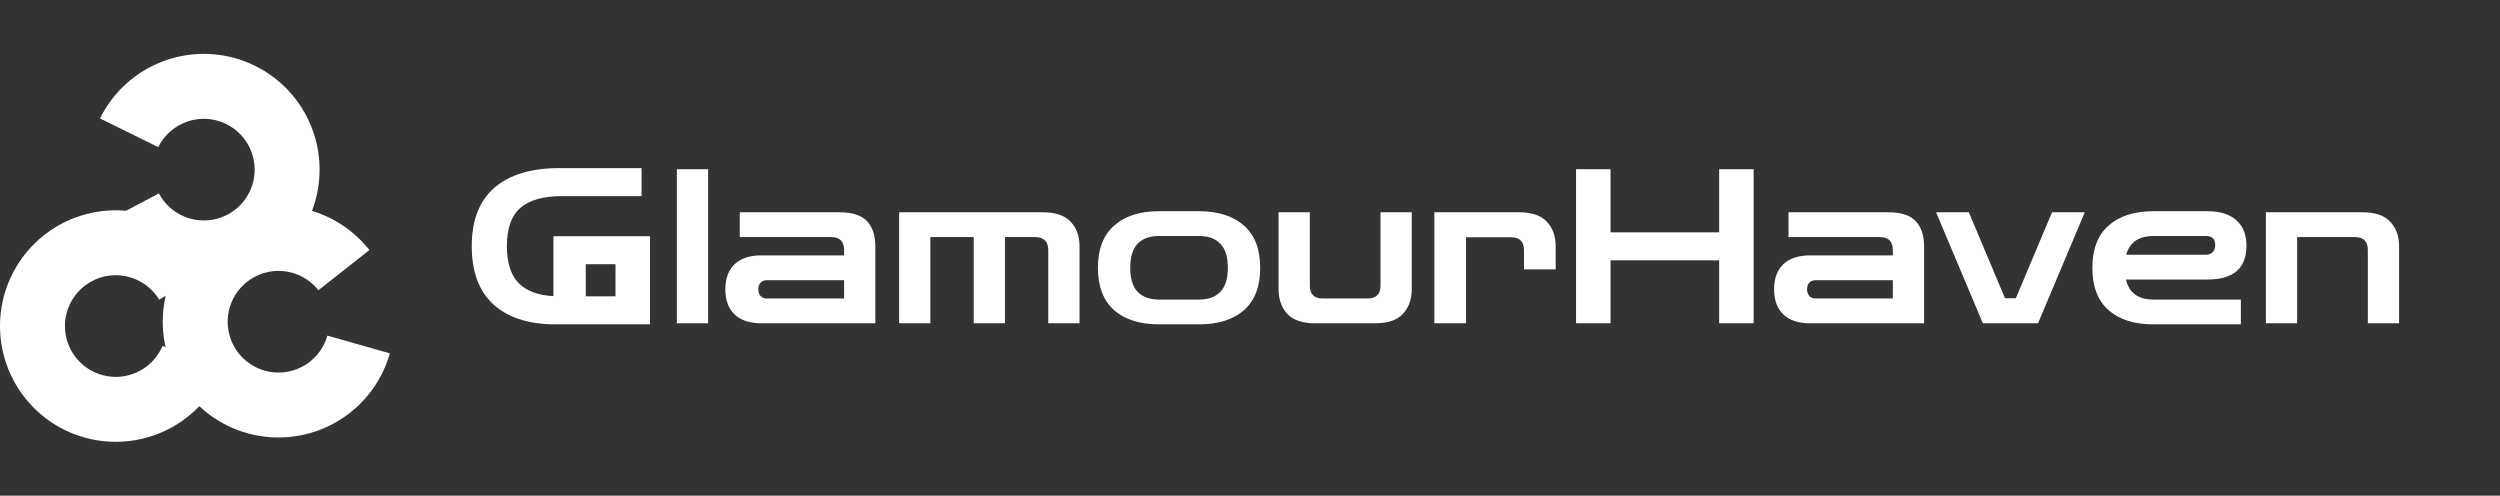 <svg width="232" height="46" viewBox="0 0 232 46" fill="none" xmlns="http://www.w3.org/2000/svg">
<rect x="0" y="0" width="232" height="46" fill="#333333" stroke="none"/>
<path fill-rule="evenodd" clip-rule="evenodd" d="M7.472 20.025C8.845 19.586 10.281 19.431 11.697 19.558L14.744 17.947C15.239 18.883 16.035 19.626 17.003 20.055C17.972 20.484 19.056 20.575 20.082 20.313C21.109 20.051 22.017 19.451 22.661 18.61C23.305 17.769 23.647 16.736 23.632 15.677C23.617 14.618 23.247 13.595 22.579 12.772C21.913 11.949 20.988 11.375 19.955 11.141C18.922 10.908 17.84 11.029 16.884 11.485C15.928 11.941 15.153 12.705 14.685 13.655L9.282 10.989C10.349 8.826 12.113 7.085 14.29 6.046C16.467 5.008 18.93 4.733 21.283 5.264C23.636 5.796 25.741 7.104 27.26 8.977C28.779 10.851 29.623 13.181 29.656 15.593C29.675 16.962 29.433 18.311 28.951 19.573C31.052 20.207 32.913 21.472 34.278 23.202L29.548 26.934C28.892 26.103 27.975 25.516 26.945 25.269C25.916 25.022 24.832 25.128 23.87 25.572C22.909 26.015 22.124 26.769 21.642 27.713C21.161 28.656 21.011 29.734 21.217 30.773C21.423 31.812 21.973 32.752 22.777 33.44C23.582 34.129 24.595 34.527 25.654 34.57C26.712 34.613 27.754 34.298 28.612 33.677C29.47 33.056 30.093 32.164 30.383 31.145L36.179 32.791C35.52 35.111 34.099 37.142 32.146 38.557C30.192 39.971 27.819 40.688 25.41 40.59C23 40.492 20.692 39.586 18.86 38.018C18.736 37.912 18.615 37.803 18.497 37.692C17.752 38.469 16.889 39.135 15.933 39.663C13.822 40.828 11.379 41.249 8.999 40.858C6.619 40.466 4.44 39.285 2.813 37.505C1.186 35.724 0.205 33.448 0.029 31.043C-0.148 28.637 0.491 26.242 1.841 24.244C3.191 22.245 5.175 20.759 7.472 20.025ZM15.363 32.206C15.343 32.119 15.325 32.032 15.307 31.944C15.01 30.447 15.038 28.914 15.376 27.445L14.775 27.81C14.226 26.904 13.387 26.21 12.395 25.839C11.403 25.468 10.315 25.442 9.306 25.764C8.298 26.086 7.426 26.739 6.834 27.617C6.241 28.494 5.96 29.546 6.038 30.602C6.115 31.659 6.546 32.658 7.26 33.44C7.975 34.222 8.932 34.74 9.977 34.912C11.022 35.084 12.095 34.9 13.022 34.388C13.949 33.876 14.677 33.067 15.089 32.091L15.363 32.206Z" fill="white"/>
<path d="M51.538 30.1C49.099 30.1 47.192 29.493 45.819 28.28C44.459 27.053 43.779 25.24 43.779 22.84C43.779 20.453 44.472 18.653 45.858 17.44C47.258 16.213 49.285 15.6 51.938 15.6H59.538V18.2H52.158C50.412 18.2 49.118 18.567 48.279 19.3C47.452 20.033 47.038 21.213 47.038 22.84C47.038 24.387 47.405 25.533 48.139 26.28C48.872 27.013 49.945 27.413 51.358 27.48V21.92H60.319V30.1H51.538ZM54.358 27.5H57.118V24.52H54.358V27.5ZM62.814 30V15.7H65.714V30H62.814ZM70.651 30C69.571 30 68.745 29.727 68.171 29.18C67.598 28.633 67.311 27.853 67.311 26.84C67.311 25.84 67.598 25.067 68.171 24.52C68.745 23.973 69.571 23.7 70.651 23.7H78.331V23.22C78.331 22.407 77.931 22 77.131 22H68.651V19.7H77.891C79.105 19.7 79.965 19.98 80.471 20.54C80.978 21.087 81.231 21.86 81.231 22.86V30H70.651ZM71.171 27.7H78.331V26H71.171C70.918 26 70.718 26.08 70.571 26.24C70.438 26.387 70.371 26.587 70.371 26.84C70.371 27.093 70.438 27.3 70.571 27.46C70.718 27.62 70.918 27.7 71.171 27.7ZM83.439 30V19.7H96.779C97.952 19.7 98.812 19.993 99.359 20.58C99.905 21.153 100.179 21.913 100.179 22.86V30H97.279V23.22C97.279 22.407 96.865 22 96.039 22H93.259V30H90.359V22H86.339V30H83.439ZM107.566 30.1C105.78 30.1 104.386 29.66 103.386 28.78C102.386 27.887 101.886 26.58 101.886 24.86C101.886 23.127 102.386 21.82 103.386 20.94C104.386 20.047 105.78 19.6 107.566 19.6H111.266C113.053 19.6 114.446 20.047 115.446 20.94C116.446 21.82 116.946 23.127 116.946 24.86C116.946 26.58 116.446 27.887 115.446 28.78C114.446 29.66 113.053 30.1 111.266 30.1H107.566ZM107.566 27.8H111.266C112.133 27.8 112.793 27.56 113.246 27.08C113.713 26.6 113.946 25.86 113.946 24.86C113.946 23.847 113.713 23.1 113.246 22.62C112.793 22.14 112.133 21.9 111.266 21.9H107.566C106.7 21.9 106.033 22.14 105.566 22.62C105.113 23.1 104.886 23.847 104.886 24.86C104.886 25.86 105.113 26.6 105.566 27.08C106.033 27.56 106.7 27.8 107.566 27.8ZM122.031 30C120.858 30 119.998 29.707 119.451 29.12C118.918 28.533 118.651 27.773 118.651 26.84V19.7H121.551V26.5C121.551 27.3 121.951 27.7 122.751 27.7H126.911C127.711 27.7 128.111 27.3 128.111 26.5V19.7H131.011V26.84C131.011 27.773 130.738 28.533 130.191 29.12C129.658 29.707 128.804 30 127.631 30H122.031ZM133.107 30V19.7H140.987C142.147 19.7 143 19.993 143.547 20.58C144.093 21.153 144.367 21.913 144.367 22.86V25H141.427V23.22C141.427 22.42 141.027 22.02 140.227 22.02H136.047V30H133.107ZM146.258 30V15.7H149.458V21.56H159.538V15.7H162.738V30H159.538V24.16H149.458V30H146.258ZM167.975 30C166.895 30 166.069 29.727 165.495 29.18C164.922 28.633 164.635 27.853 164.635 26.84C164.635 25.84 164.922 25.067 165.495 24.52C166.069 23.973 166.895 23.7 167.975 23.7H175.655V23.22C175.655 22.407 175.255 22 174.455 22H165.975V19.7H175.215C176.429 19.7 177.289 19.98 177.795 20.54C178.302 21.087 178.555 21.86 178.555 22.86V30H167.975ZM168.495 27.7H175.655V26H168.495C168.242 26 168.042 26.08 167.895 26.24C167.762 26.387 167.695 26.587 167.695 26.84C167.695 27.093 167.762 27.3 167.895 27.46C168.042 27.62 168.242 27.7 168.495 27.7ZM184.008 30L179.668 19.7H182.708L186.068 27.68H187.068L190.428 19.7H193.468L189.128 30H184.008ZM199.851 30.1C198.065 30.1 196.671 29.66 195.671 28.78C194.671 27.887 194.171 26.58 194.171 24.86C194.171 23.127 194.671 21.82 195.671 20.94C196.671 20.047 198.065 19.6 199.851 19.6H204.851C206.025 19.6 206.918 19.88 207.531 20.44C208.158 20.987 208.471 21.773 208.471 22.8C208.471 24.893 207.265 25.94 204.851 25.94H197.291C197.571 27.18 198.425 27.8 199.851 27.8H207.951V30.1H199.851ZM199.851 21.9C198.478 21.9 197.631 22.48 197.311 23.64H204.711C204.978 23.64 205.185 23.56 205.331 23.4C205.491 23.24 205.571 23.02 205.571 22.74C205.571 22.18 205.285 21.9 204.711 21.9H199.851ZM210.275 30V19.7H219.255C220.428 19.7 221.281 19.993 221.815 20.58C222.361 21.153 222.635 21.913 222.635 22.86V30H219.735V23.2C219.735 22.4 219.335 22 218.535 22H213.175V30H210.275Z" fill="white"/>
</svg>

